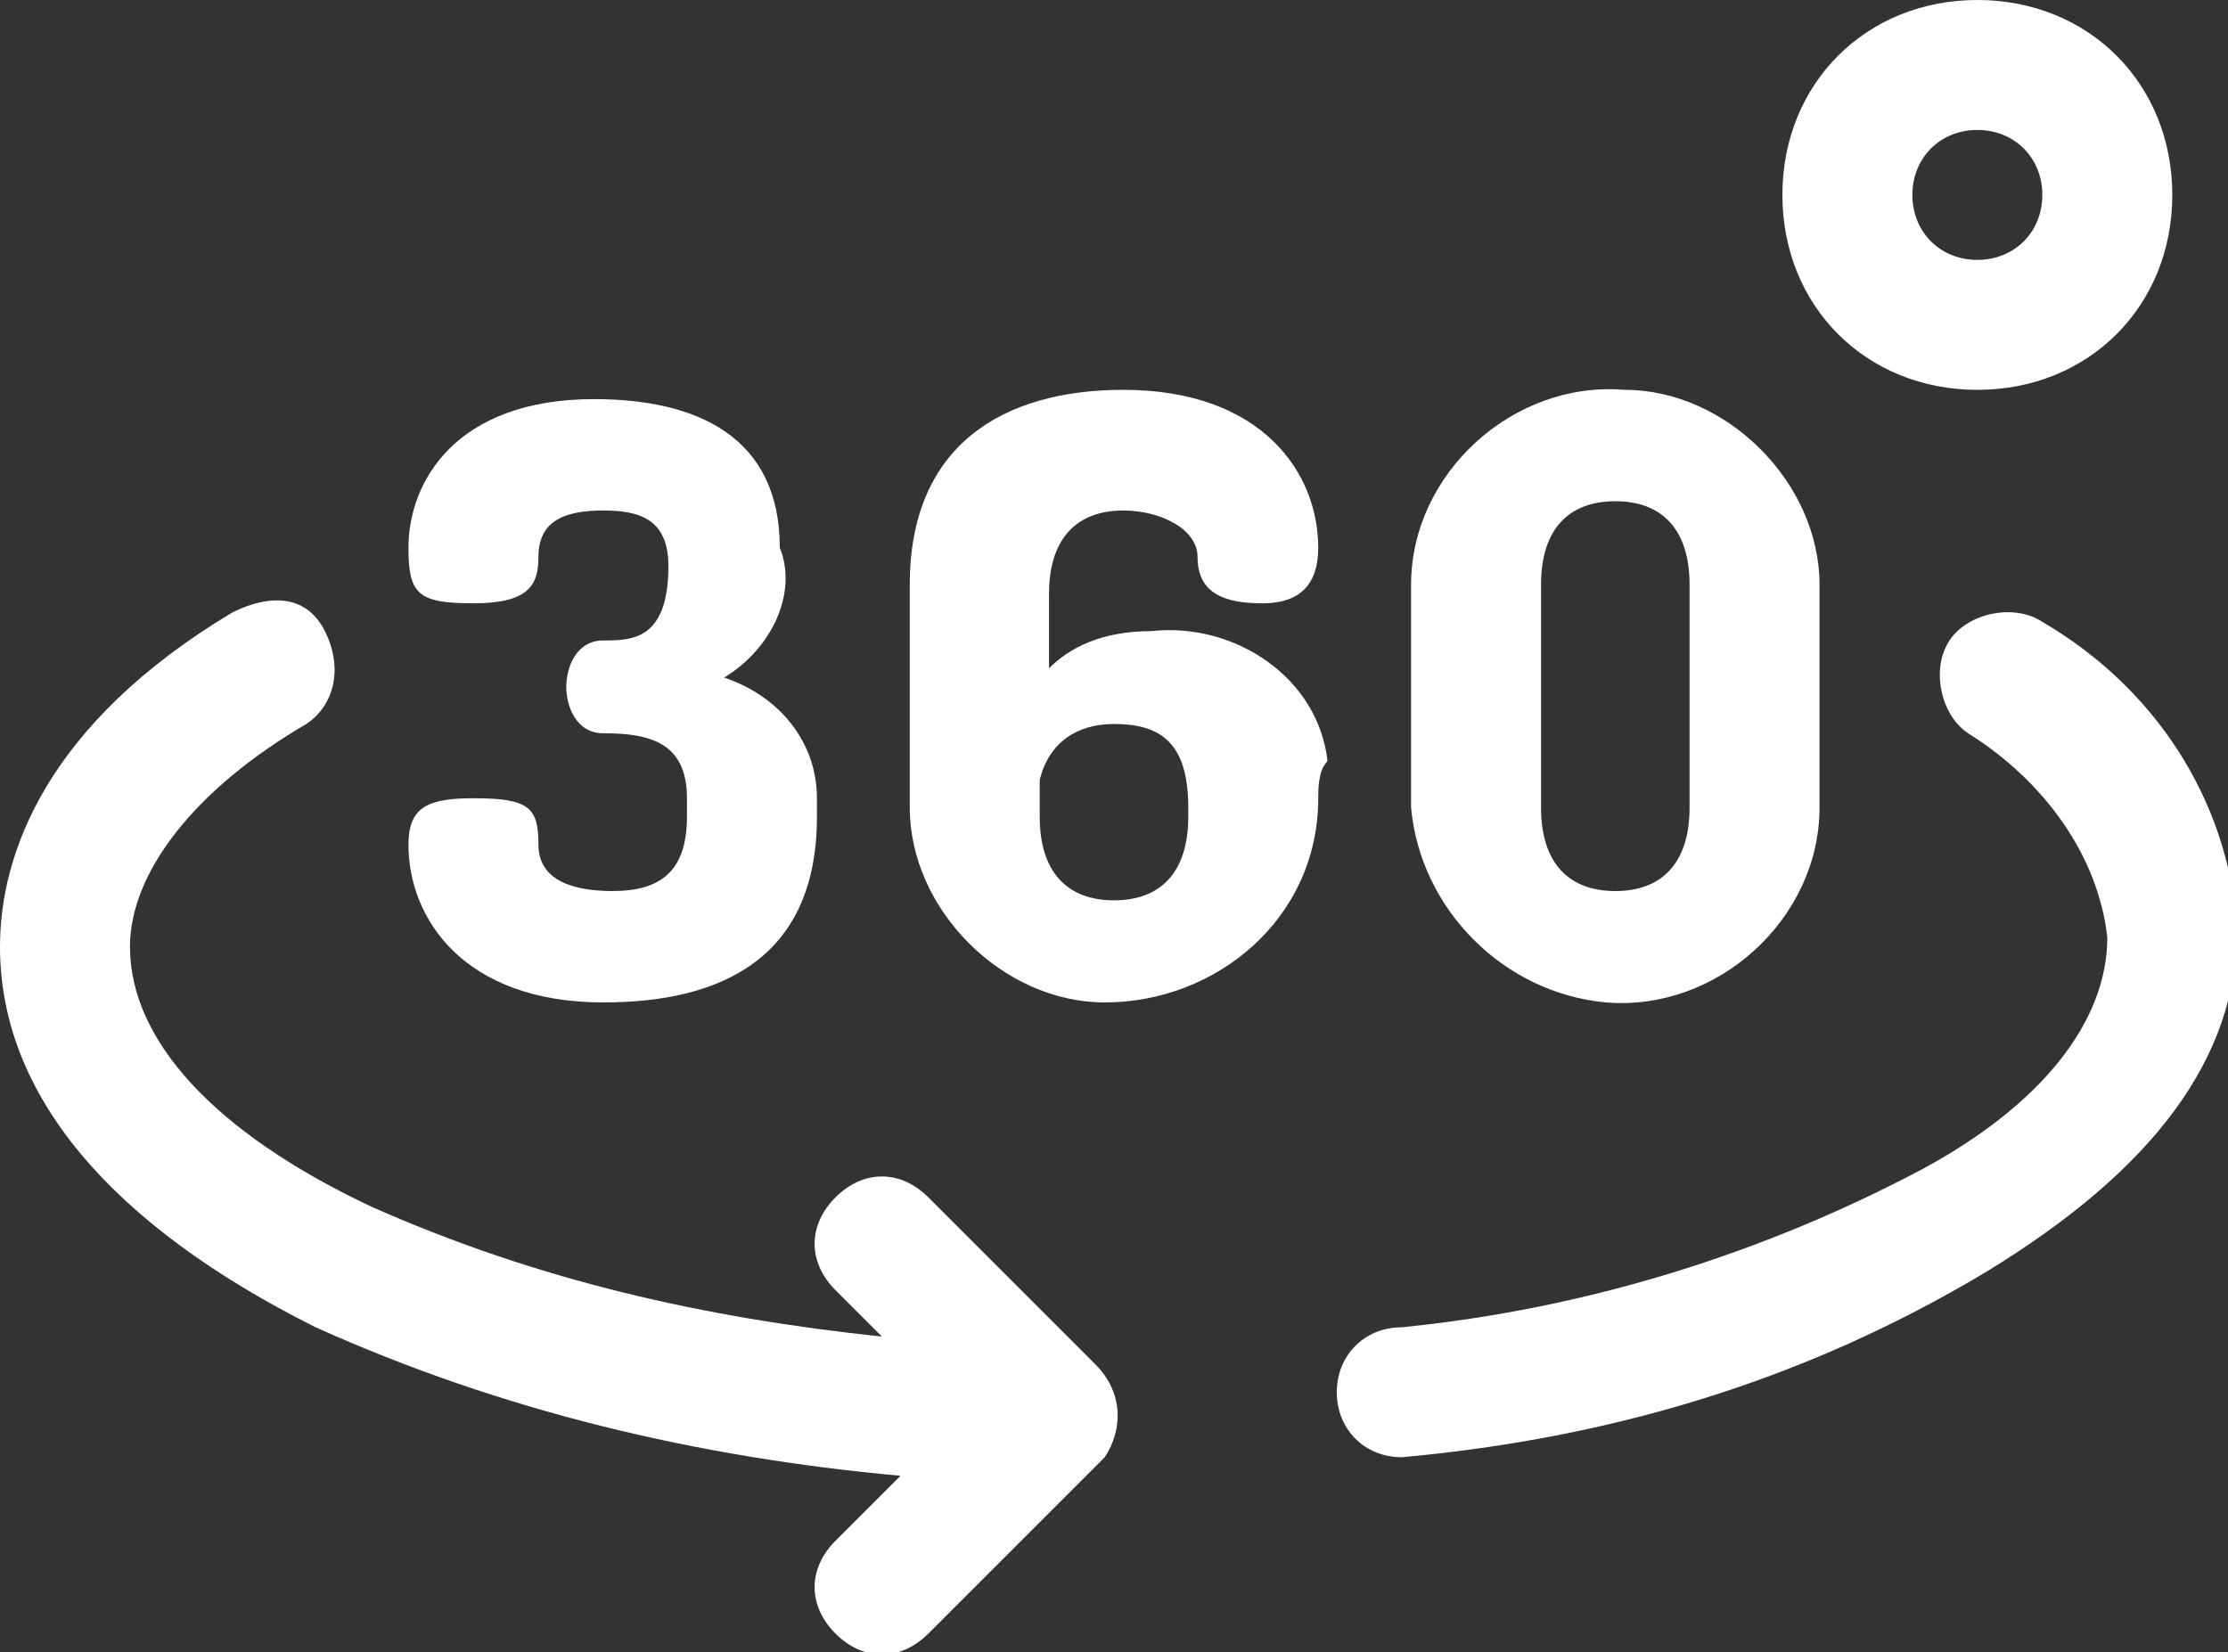 <?xml version="1.0" encoding="utf-8"?>
<!-- Generator: Adobe Illustrator 22.1.0, SVG Export Plug-In . SVG Version: 6.00 Build 0)  -->
<svg version="1.1" id="_360-degrees" xmlns="http://www.w3.org/2000/svg" xmlns:xlink="http://www.w3.org/1999/xlink" x="0px"
	 y="0px" viewBox="0 0 24 17.8" style="enable-background:new 0 0 24 17.8;" xml:space="preserve">
<rect x="0" y="0" width="24" height="17.8" fill="#333333" stroke="none"/>
<style type="text/css">
	.st0{fill:#FFFFFF;}
</style>
<path id="Path_565" class="st0" d="M15.1,15.7c-0.4,0-0.7-0.3-0.7-0.7c0-0.4,0.3-0.7,0.7-0.7c2-0.2,3.9-0.8,5.6-1.7
	c1.3-0.7,2-1.6,2-2.5c-0.1-0.9-0.7-1.7-1.5-2.2c-0.3-0.2-0.4-0.7-0.2-1s0.7-0.4,1-0.2c1.2,0.7,2,1.9,2.1,3.3c0,1.4-0.9,2.6-2.7,3.7
	C19.4,14.9,17.3,15.5,15.1,15.7C15.2,15.7,15.1,15.7,15.1,15.7z"/>
<path id="Path_566" class="st0" d="M11.8,14.7L10,12.9c-0.3-0.3-0.7-0.3-1,0c-0.3,0.3-0.3,0.7,0,1l0.5,0.5C7.6,14.2,5.8,13.8,4,13
	c-1.7-0.8-2.6-1.8-2.6-2.8c0-0.8,0.7-1.7,1.9-2.4c0.3-0.2,0.4-0.6,0.2-1s-0.6-0.4-1-0.2C0.5,7.8,0,9.2,0,10.2c0,1.6,1.2,3,3.4,4.1
	c2,0.9,4.1,1.4,6.3,1.6L9,16.6c-0.3,0.3-0.3,0.7,0,1c0.3,0.3,0.7,0.3,1,0l0,0l1.9-1.9C12.1,15.4,12.1,15,11.8,14.7
	C11.8,14.7,11.8,14.7,11.8,14.7z"/>
<path id="Path_567" class="st0" d="M7.4,8.8V8.6C7.4,8,7,7.9,6.5,7.9c-0.3,0-0.4-0.3-0.4-0.5s0.1-0.5,0.4-0.5c0.3,0,0.7,0,0.7-0.8
	c0-0.5-0.3-0.6-0.7-0.6c-0.4,0-0.7,0.1-0.7,0.5c0,0.3-0.1,0.5-0.7,0.5c-0.6,0-0.7-0.1-0.7-0.6c0-0.7,0.5-1.6,2-1.6
	c1.1,0,2,0.4,2,1.6C8.6,6.4,8.3,7,7.8,7.3C8.4,7.5,8.8,8,8.8,8.6v0.2c0,1.5-1,2-2.3,2c-1.5,0-2.1-0.9-2.1-1.7c0-0.4,0.2-0.5,0.7-0.5
	c0.6,0,0.7,0.1,0.7,0.5c0,0.4,0.4,0.5,0.8,0.5C7.1,9.6,7.4,9.4,7.4,8.8z"/>
<path id="Path_568" class="st0" d="M14.2,8.6L14.2,8.6c0,1.3-1.1,2.2-2.3,2.2c-1.1,0-2.1-1-2.1-2.1V6.3c0-1.5,1-2.1,2.3-2.1
	c1.5,0,2.1,0.9,2.1,1.7c0,0.4-0.2,0.6-0.6,0.6c-0.4,0-0.7-0.1-0.7-0.5c0-0.3-0.4-0.5-0.8-0.5c-0.5,0-0.8,0.3-0.8,0.9v0.8
	c0.3-0.3,0.7-0.4,1.1-0.4c0.9-0.1,1.8,0.5,1.9,1.4C14.2,8.3,14.2,8.5,14.2,8.6z M11.2,8.8c0,0.6,0.3,0.9,0.8,0.9s0.8-0.3,0.8-0.9
	V8.7c0-0.7-0.3-0.9-0.8-0.9c-0.4,0-0.7,0.2-0.8,0.6c0,0.1,0,0.1,0,0.2V8.8z"/>
<path id="Path_569" class="st0" d="M15.2,8.7V6.3c0-1.2,1.1-2.2,2.3-2.1c1.1,0,2.1,1,2.1,2.1v2.4c0,1.2-1.1,2.2-2.3,2.1
	C16.2,10.7,15.3,9.8,15.2,8.7z M18.2,6.3c0-0.6-0.3-0.9-0.8-0.9s-0.8,0.3-0.8,0.9v2.4c0,0.6,0.3,0.9,0.8,0.9s0.8-0.3,0.8-0.9V6.3z"
	/>
<path id="Path_570" class="st0" d="M21.3,4.2c-1.2,0-2.1-0.9-2.1-2.1c0-1.2,0.9-2.1,2.1-2.1c1.2,0,2.1,0.9,2.1,2.1
	C23.4,3.3,22.5,4.2,21.3,4.2z M21.3,1.4c-0.4,0-0.7,0.3-0.7,0.7s0.3,0.7,0.7,0.7c0.4,0,0.7-0.3,0.7-0.7C22,1.7,21.7,1.4,21.3,1.4
	C21.3,1.4,21.3,1.4,21.3,1.4L21.3,1.4z"/>
</svg>

